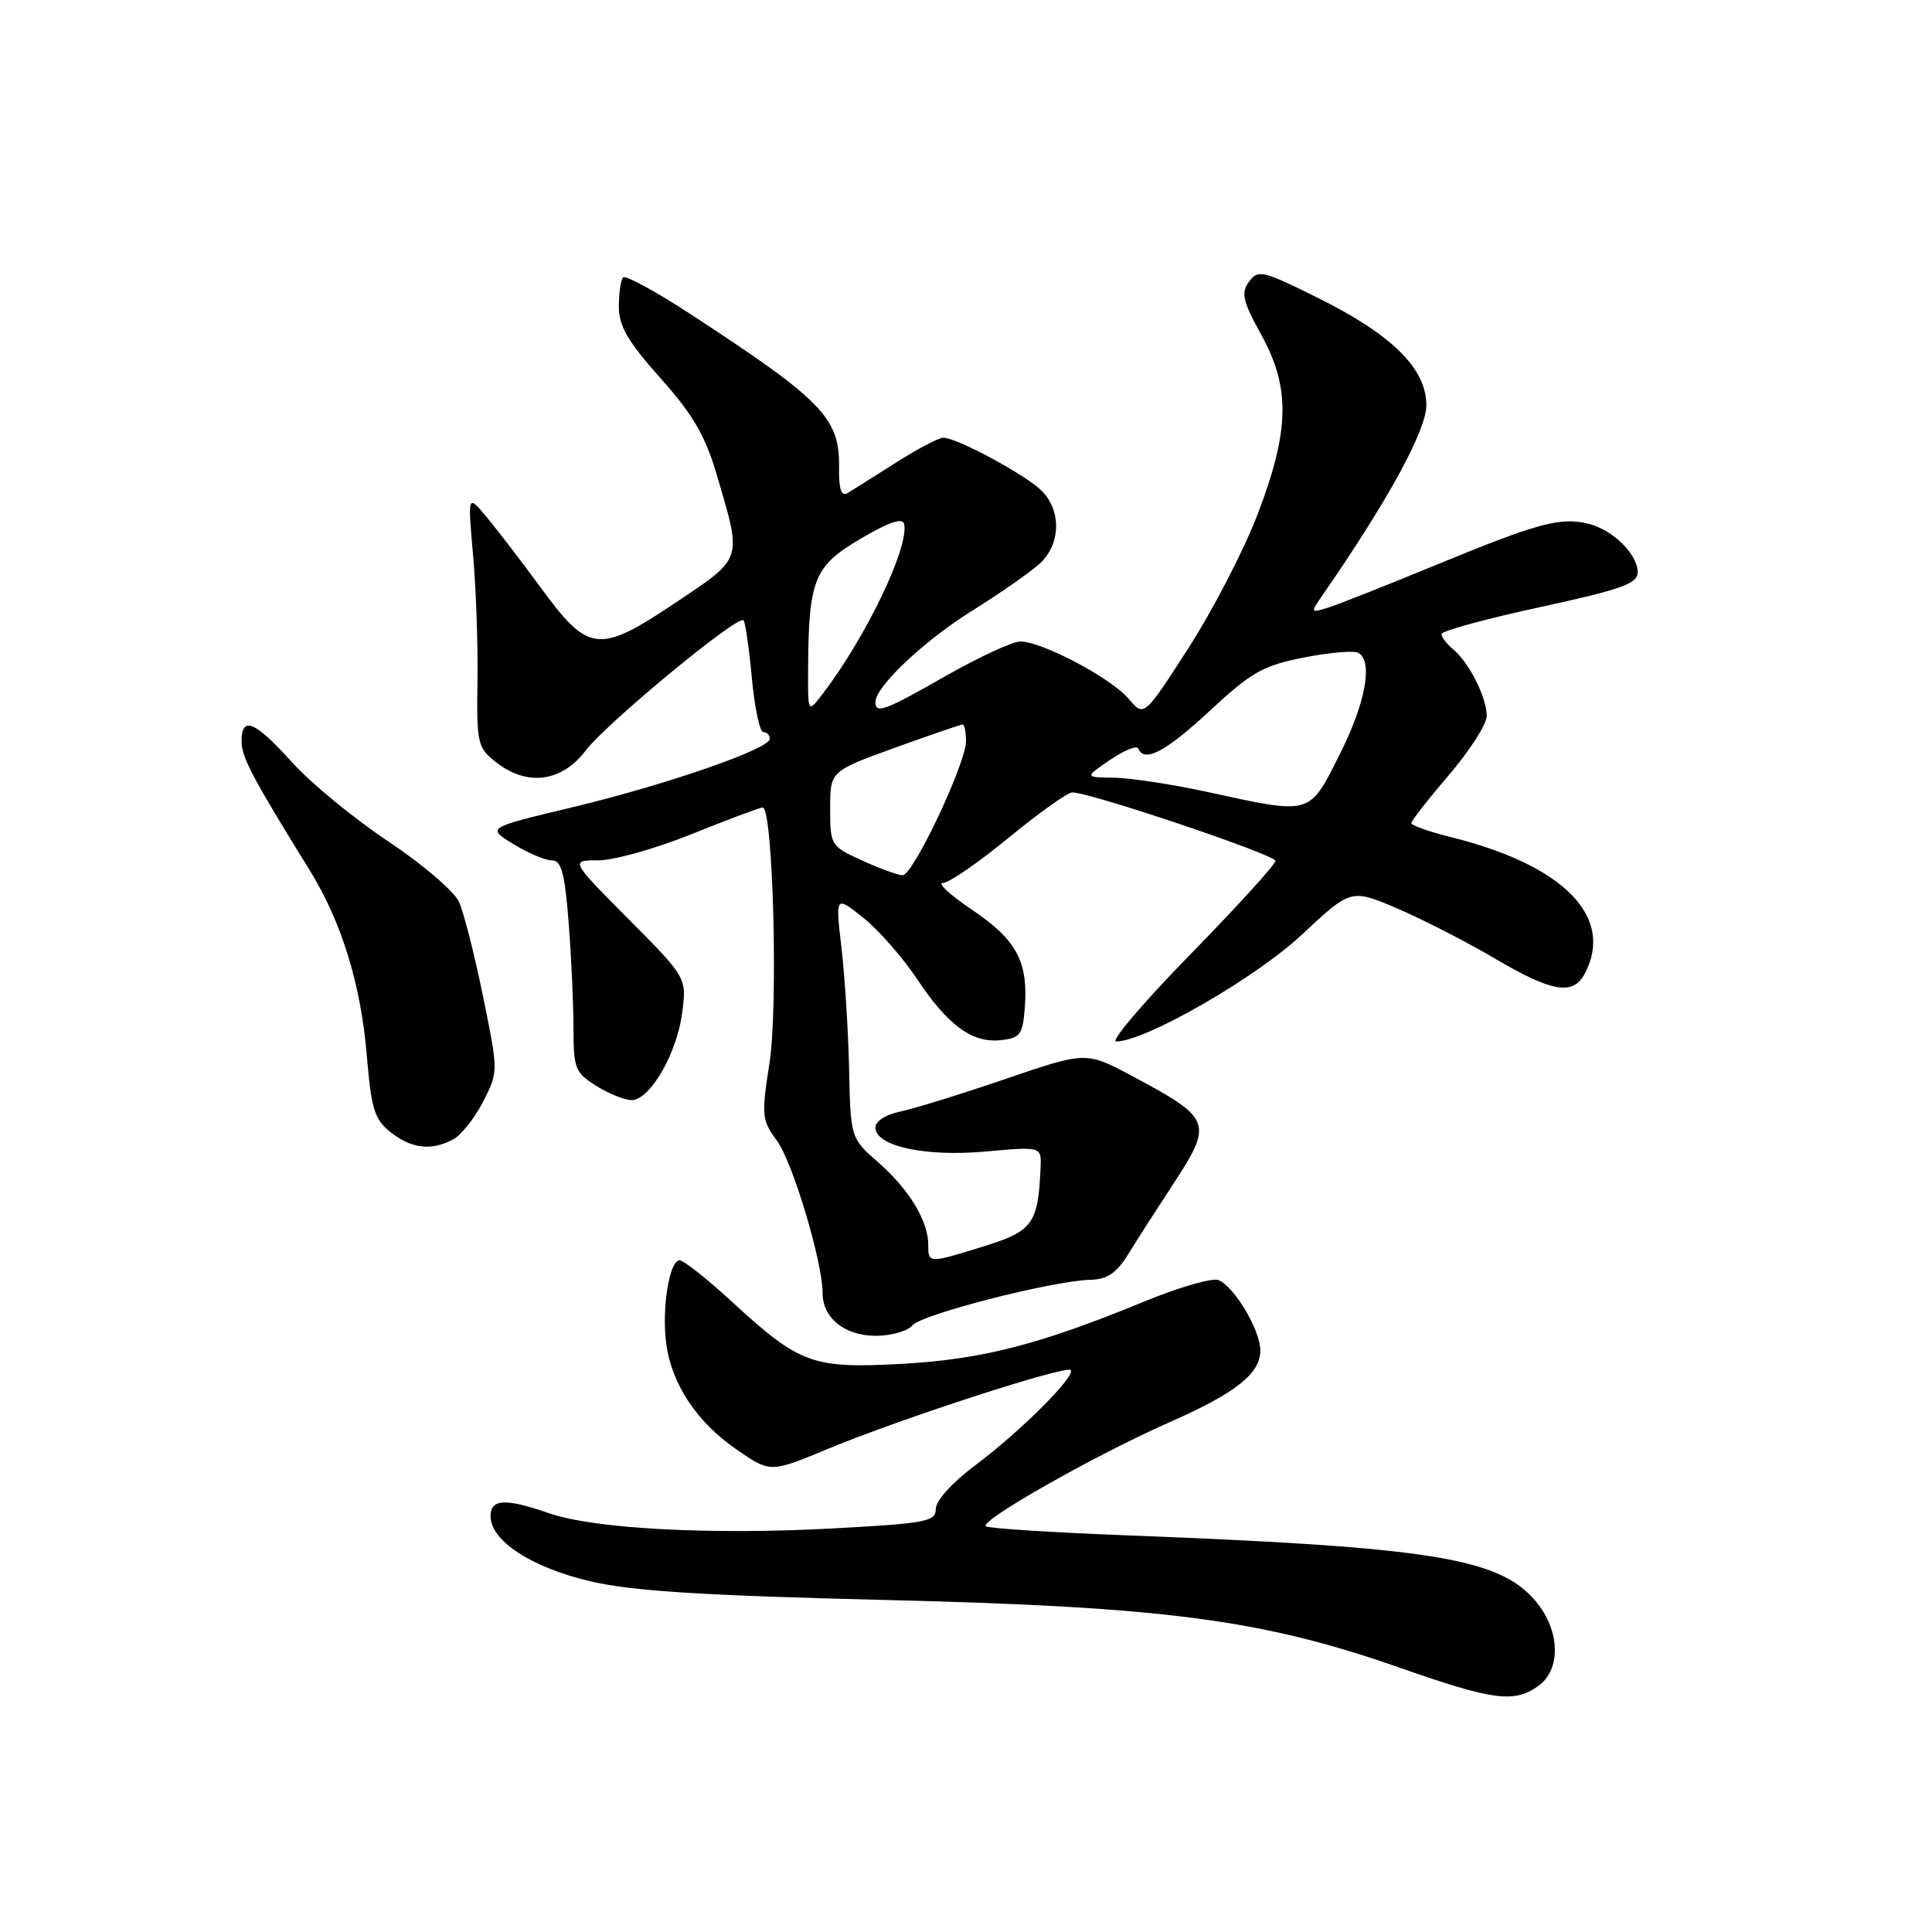 <?xml version="1.0" encoding="UTF-8" standalone="no"?>
<!DOCTYPE svg PUBLIC "-//W3C//DTD SVG 1.1//EN" "http://www.w3.org/Graphics/SVG/1.1/DTD/svg11.dtd" >
<svg xmlns="http://www.w3.org/2000/svg" xmlns:xlink="http://www.w3.org/1999/xlink" version="1.1" viewBox="0 0 256 256">
 <g >
 <path fill="currentColor"
d=" M 203.78 223.44 C 206.89 221.27 206.75 216.05 203.49 212.17 C 198.67 206.45 189.74 205.00 149.50 203.45 C 139.60 203.07 131.12 202.53 130.65 202.25 C 129.56 201.62 145.13 192.79 155.00 188.44 C 163.75 184.58 167.00 182.01 167.00 178.94 C 167.00 176.25 163.52 170.42 161.45 169.62 C 160.61 169.30 156.24 170.56 151.72 172.42 C 137.72 178.18 130.13 180.13 119.46 180.72 C 107.63 181.36 105.98 180.76 96.92 172.43 C 93.68 169.44 90.58 167.00 90.05 167.00 C 88.69 167.00 87.66 173.41 88.28 178.04 C 89.00 183.42 92.35 188.46 97.63 192.09 C 102.08 195.15 102.08 195.15 109.64 192.01 C 119.21 188.02 141.21 180.88 141.87 181.54 C 142.62 182.29 135.21 189.68 129.25 194.14 C 126.19 196.42 124.00 198.84 124.00 199.93 C 124.00 201.62 122.74 201.86 110.25 202.53 C 94.01 203.40 78.68 202.57 72.75 200.51 C 66.97 198.50 65.00 198.60 65.00 200.91 C 65.00 204.16 70.44 207.71 78.22 209.53 C 83.77 210.83 93.10 211.42 117.50 212.01 C 154.42 212.91 167.26 214.60 185.50 220.99 C 197.84 225.31 200.58 225.68 203.78 223.44 Z  M 120.90 175.62 C 122.12 174.15 139.46 169.71 144.48 169.58 C 146.73 169.52 147.95 168.69 149.48 166.21 C 150.59 164.40 153.19 160.35 155.25 157.21 C 160.82 148.72 160.65 148.27 150.00 142.57 C 143.90 139.32 143.90 139.32 133.14 143.00 C 127.22 145.02 120.94 146.96 119.19 147.31 C 117.37 147.68 116.00 148.57 116.00 149.40 C 116.00 151.88 122.60 153.31 130.64 152.58 C 138.00 151.92 138.00 151.92 137.88 154.71 C 137.57 162.11 136.85 163.12 130.50 165.10 C 123.01 167.43 123.00 167.43 123.00 164.95 C 123.00 161.80 120.48 157.63 116.41 154.05 C 112.71 150.81 112.71 150.81 112.51 141.65 C 112.40 136.62 111.94 129.39 111.50 125.58 C 110.69 118.67 110.69 118.67 114.36 121.58 C 116.38 123.19 119.60 126.85 121.51 129.72 C 125.64 135.93 128.86 138.26 132.69 137.82 C 135.20 137.53 135.53 137.06 135.80 133.44 C 136.24 127.40 134.67 124.50 128.81 120.56 C 125.90 118.60 124.16 117.00 124.94 117.00 C 125.71 117.00 129.64 114.30 133.66 111.00 C 137.68 107.70 141.47 105.00 142.08 105.00 C 144.48 105.00 169.00 113.26 169.00 114.07 C 169.00 114.55 163.92 120.12 157.72 126.47 C 151.52 132.81 147.10 138.00 147.90 138.00 C 151.74 138.00 166.37 129.59 172.50 123.85 C 179.02 117.75 179.02 117.75 185.26 120.43 C 188.69 121.91 194.50 124.89 198.17 127.06 C 205.61 131.45 208.43 131.93 209.96 129.07 C 213.99 121.54 207.26 114.65 192.25 110.92 C 189.36 110.21 187.00 109.37 187.01 109.06 C 187.01 108.75 189.26 105.88 192.01 102.67 C 194.75 99.46 197.00 95.95 197.00 94.87 C 197.00 92.44 194.67 87.80 192.57 86.05 C 191.70 85.34 191.00 84.42 191.00 84.02 C 191.00 83.61 196.85 82.01 204.00 80.46 C 214.88 78.10 217.00 77.34 217.00 75.82 C 217.00 73.45 213.73 70.22 210.51 69.41 C 206.80 68.48 203.83 69.28 190.50 74.77 C 183.90 77.49 177.39 80.07 176.04 80.49 C 173.62 81.25 173.61 81.23 175.23 78.88 C 183.91 66.34 189.00 57.02 189.00 53.70 C 189.00 48.81 184.41 44.30 174.43 39.37 C 167.30 35.84 166.69 35.70 165.50 37.33 C 164.42 38.81 164.66 39.89 167.09 44.29 C 171.00 51.37 170.90 56.97 166.67 68.07 C 164.88 72.78 160.75 80.77 157.50 85.83 C 151.59 95.02 151.59 95.02 149.55 92.59 C 147.25 89.86 138.06 85.00 135.20 85.00 C 134.18 85.00 129.79 87.03 125.44 89.50 C 117.22 94.19 116.00 94.64 116.00 93.03 C 116.00 90.98 122.41 84.92 128.81 80.93 C 132.49 78.63 136.51 75.83 137.75 74.70 C 140.55 72.15 140.68 67.68 138.03 65.03 C 135.93 62.93 126.78 58.00 124.99 58.00 C 124.39 58.00 121.56 59.49 118.70 61.31 C 115.84 63.13 112.97 64.93 112.31 65.33 C 111.47 65.83 111.14 64.85 111.18 61.92 C 111.27 55.37 109.00 53.04 91.32 41.51 C 86.83 38.58 82.89 36.44 82.57 36.76 C 82.26 37.07 82.00 38.82 82.00 40.63 C 82.00 43.21 83.19 45.26 87.51 50.10 C 91.82 54.93 93.45 57.73 94.97 62.89 C 98.34 74.35 98.50 73.83 89.60 79.80 C 79.37 86.66 78.02 86.53 71.75 78.00 C 69.13 74.42 65.85 70.15 64.47 68.50 C 61.97 65.50 61.97 65.50 62.68 73.50 C 63.08 77.90 63.34 85.43 63.27 90.23 C 63.14 98.49 63.28 99.07 65.70 100.98 C 69.83 104.23 74.40 103.65 77.58 99.48 C 80.39 95.80 97.77 81.44 98.52 82.19 C 98.76 82.42 99.25 85.85 99.62 89.81 C 99.99 93.76 100.67 97.00 101.14 97.00 C 101.61 97.00 102.00 97.40 102.00 97.90 C 102.00 99.24 88.14 104.04 75.59 107.03 C 64.50 109.68 64.50 109.68 68.00 111.83 C 69.92 113.02 72.22 113.99 73.10 114.00 C 74.39 114.00 74.83 115.62 75.35 122.25 C 75.70 126.79 75.99 133.09 75.99 136.26 C 76.00 141.69 76.19 142.15 79.25 144.03 C 81.04 145.12 83.16 145.90 83.96 145.75 C 86.38 145.31 89.67 139.46 90.37 134.35 C 91.02 129.57 91.02 129.57 83.28 121.78 C 75.55 114.00 75.55 114.00 79.29 114.00 C 81.35 114.00 86.93 112.43 91.71 110.50 C 96.48 108.58 100.69 107.00 101.06 107.00 C 102.43 107.00 103.13 133.41 101.96 140.87 C 100.88 147.81 100.93 148.42 102.95 151.15 C 105.02 153.95 109.00 167.22 109.00 171.33 C 109.00 174.64 111.93 177.00 116.03 177.00 C 118.08 177.00 120.27 176.38 120.90 175.62 Z  M 60.06 150.97 C 61.12 150.40 62.90 148.15 64.02 145.97 C 66.04 142.00 66.04 142.00 64.00 132.01 C 62.88 126.52 61.45 120.88 60.81 119.49 C 60.18 118.10 55.95 114.49 51.42 111.47 C 46.89 108.46 41.16 103.74 38.69 101.00 C 33.77 95.53 31.99 94.80 32.01 98.25 C 32.02 100.35 33.47 103.09 41.04 115.32 C 45.27 122.16 47.82 130.44 48.61 139.91 C 49.20 147.00 49.63 148.35 51.78 150.04 C 54.55 152.22 57.17 152.51 60.06 150.97 Z  M 114.25 114.03 C 110.08 112.13 110.00 112.00 110.00 107.14 C 110.00 102.19 110.00 102.19 118.55 99.09 C 123.26 97.39 127.31 96.00 127.55 96.00 C 127.80 96.00 128.00 96.99 128.00 98.21 C 128.00 101.16 120.98 116.01 119.59 115.98 C 118.99 115.97 116.59 115.09 114.25 114.03 Z  M 160.00 104.94 C 155.32 103.93 149.75 103.07 147.60 103.05 C 143.70 103.00 143.70 103.00 147.10 100.68 C 148.97 99.41 150.65 98.73 150.83 99.18 C 151.62 101.12 154.45 99.62 160.32 94.17 C 165.82 89.06 167.34 88.19 172.80 87.12 C 176.22 86.45 179.47 86.17 180.01 86.51 C 181.96 87.71 180.94 93.17 177.49 100.02 C 173.43 108.08 173.84 107.96 160.00 104.94 Z  M 107.08 88.50 C 107.15 76.80 107.87 75.01 114.01 71.40 C 117.77 69.18 119.59 68.56 119.80 69.43 C 120.50 72.47 114.70 84.53 108.95 92.02 C 107.04 94.50 107.04 94.50 107.08 88.50 Z "/>
</g>
</svg>